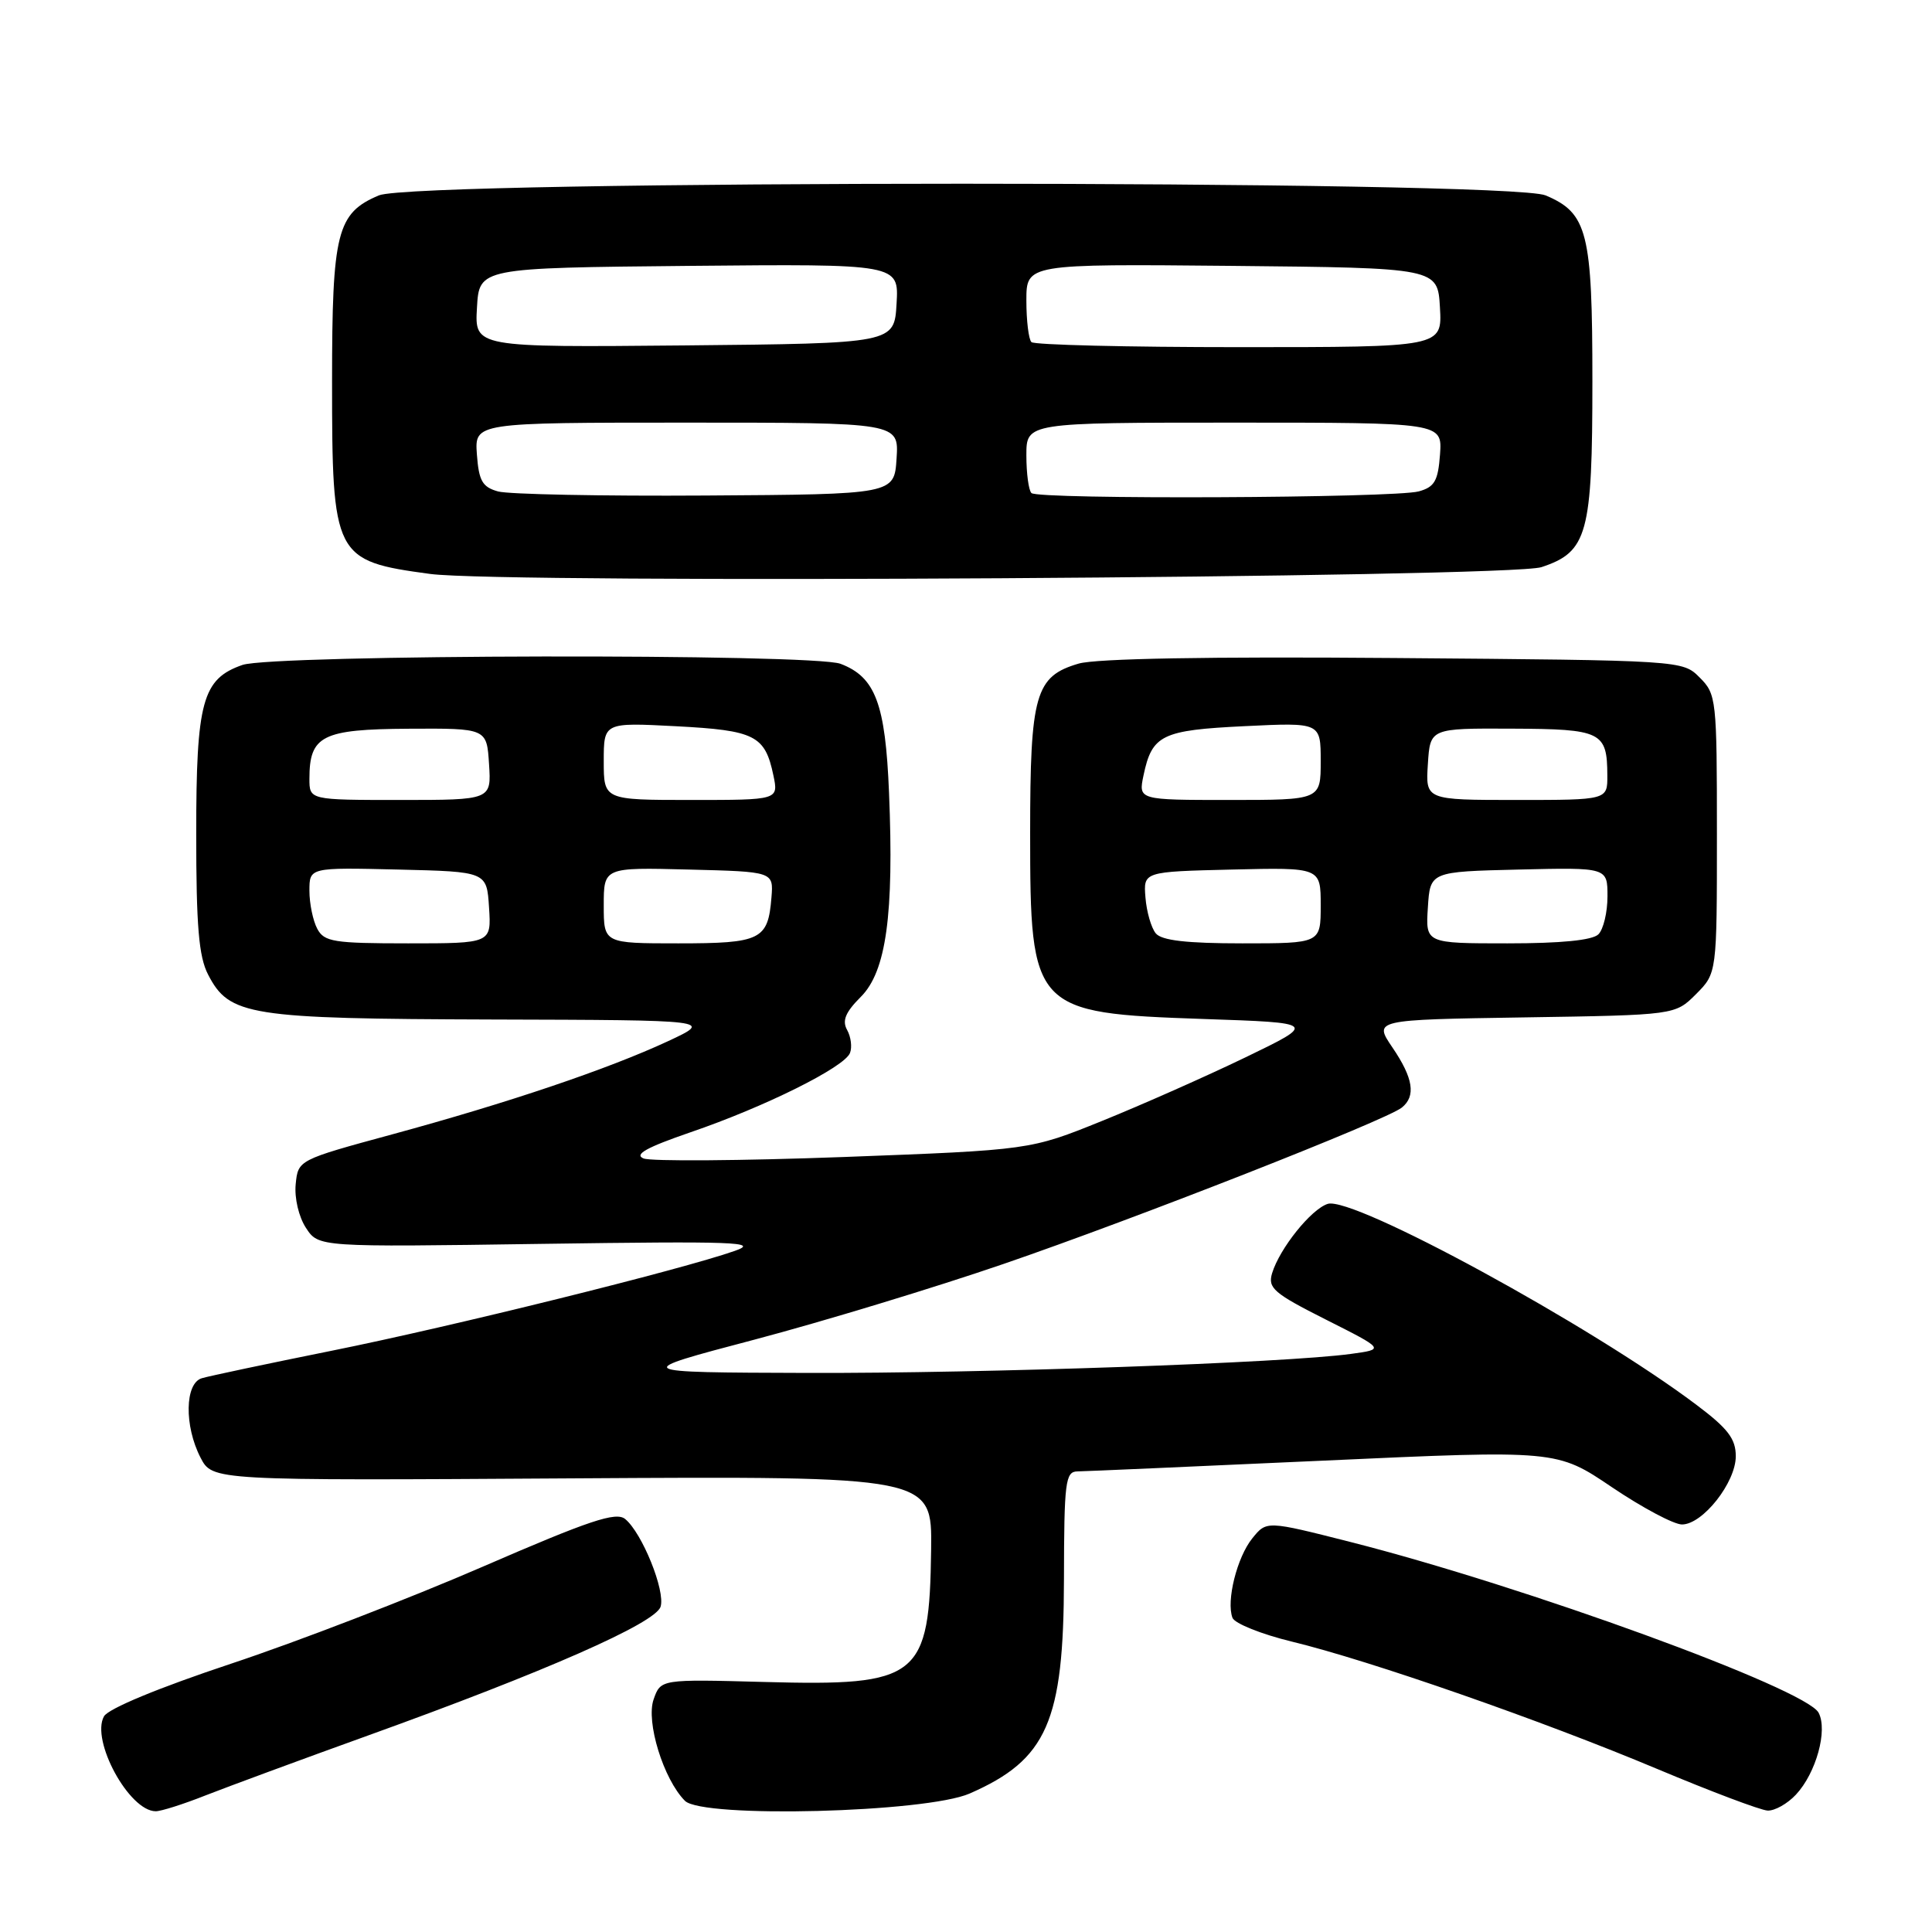 <?xml version="1.0" encoding="UTF-8" standalone="no"?>
<!DOCTYPE svg PUBLIC "-//W3C//DTD SVG 1.1//EN" "http://www.w3.org/Graphics/SVG/1.1/DTD/svg11.dtd" >
<svg xmlns="http://www.w3.org/2000/svg" xmlns:xlink="http://www.w3.org/1999/xlink" version="1.1" viewBox="0 0 256 256">
 <g >
 <path fill="currentColor"
d=" M 27.21 237.91 C 30.12 236.77 39.78 233.20 48.69 229.99 C 72.27 221.50 86.84 215.08 87.53 212.90 C 88.19 210.81 85.09 203.13 82.84 201.28 C 81.63 200.28 78.15 201.44 63.93 207.61 C 54.34 211.77 39.35 217.55 30.61 220.45 C 20.99 223.65 14.36 226.40 13.78 227.42 C 12.00 230.61 17.12 240.00 20.64 240.00 C 21.35 240.00 24.31 239.06 27.21 237.91 Z  M 128.49 237.65 C 138.74 233.16 140.95 228.14 140.98 209.25 C 141.00 196.36 141.17 195.00 142.75 194.97 C 143.71 194.96 158.40 194.31 175.39 193.54 C 206.29 192.13 206.29 192.13 213.60 197.07 C 217.62 199.78 221.79 202.00 222.87 202.00 C 225.62 202.00 230.00 196.44 230.00 192.96 C 230.00 190.64 228.96 189.28 224.75 186.12 C 210.82 175.64 179.28 158.46 175.93 159.52 C 173.73 160.22 169.56 165.42 168.56 168.71 C 167.97 170.67 168.76 171.36 175.70 174.86 C 183.50 178.79 183.50 178.79 179.00 179.40 C 170.35 180.59 130.30 181.99 107.00 181.92 C 83.50 181.85 83.50 181.85 100.00 177.50 C 109.08 175.10 123.92 170.59 133.00 167.47 C 150.48 161.47 183.65 148.44 185.75 146.76 C 187.64 145.24 187.27 142.86 184.50 138.79 C 182.01 135.12 182.01 135.12 201.98 134.81 C 221.96 134.50 221.96 134.50 224.73 131.73 C 227.50 128.95 227.50 128.95 227.50 110.51 C 227.50 92.64 227.43 91.98 225.22 89.78 C 222.95 87.50 222.95 87.50 184.72 87.19 C 160.15 86.99 145.22 87.26 142.93 87.93 C 137.18 89.61 136.50 91.99 136.50 110.40 C 136.50 133.86 136.86 134.24 159.45 135.02 C 174.50 135.53 174.50 135.53 165.00 140.12 C 159.78 142.64 151.22 146.43 146.00 148.54 C 136.50 152.38 136.50 152.38 111.77 153.31 C 98.17 153.81 86.24 153.90 85.27 153.50 C 83.98 152.97 85.69 152.03 91.50 150.03 C 101.33 146.67 111.91 141.41 112.63 139.52 C 112.93 138.75 112.75 137.38 112.25 136.48 C 111.56 135.25 112.02 134.13 114.06 132.09 C 117.43 128.73 118.47 121.19 117.80 105.02 C 117.32 93.23 115.99 89.71 111.38 87.96 C 107.74 86.57 36.14 86.71 32.12 88.11 C 26.81 89.96 26.00 92.93 26.00 110.50 C 26.00 122.70 26.34 126.76 27.57 129.13 C 30.39 134.59 32.91 134.99 65.22 135.09 C 94.50 135.17 94.50 135.17 88.50 137.97 C 80.56 141.66 67.34 146.13 52.00 150.30 C 39.50 153.70 39.50 153.70 39.18 156.92 C 39.00 158.75 39.59 161.25 40.54 162.70 C 42.21 165.25 42.21 165.25 71.72 164.82 C 97.47 164.45 100.73 164.57 97.36 165.75 C 90.39 168.21 59.81 175.79 44.00 178.97 C 35.47 180.69 27.71 182.33 26.75 182.62 C 24.49 183.28 24.40 188.94 26.57 193.14 C 28.15 196.19 28.15 196.19 75.82 195.89 C 123.50 195.60 123.50 195.60 123.38 205.29 C 123.16 222.36 121.82 223.43 101.28 222.87 C 87.55 222.50 87.55 222.50 86.61 225.17 C 85.56 228.14 87.92 235.77 90.76 238.62 C 93.09 240.95 122.69 240.19 128.49 237.65 Z  M 237.97 237.80 C 240.65 234.93 242.21 229.26 240.97 226.94 C 239.26 223.75 202.04 210.18 178.90 204.31 C 167.83 201.50 167.83 201.50 165.95 203.82 C 163.91 206.33 162.46 212.14 163.31 214.37 C 163.60 215.12 167.14 216.54 171.17 217.52 C 181.44 220.00 204.33 227.98 219.60 234.40 C 226.70 237.38 233.27 239.86 234.21 239.91 C 235.15 239.96 236.84 239.01 237.97 237.80 Z  M 204.25 75.15 C 210.36 73.13 211.00 70.77 211.00 50.50 C 211.00 30.77 210.36 28.24 204.80 25.89 C 199.91 23.83 55.09 23.83 50.20 25.89 C 44.64 28.24 44.00 30.77 44.00 50.50 C 44.00 73.82 44.25 74.33 57.00 76.05 C 66.78 77.37 199.98 76.55 204.25 75.15 Z  M 42.04 123.07 C 41.47 122.00 41.00 119.74 41.00 118.03 C 41.00 114.94 41.00 114.94 52.75 115.22 C 64.50 115.50 64.50 115.50 64.80 120.25 C 65.11 125.00 65.11 125.00 54.09 125.00 C 44.22 125.00 42.96 124.80 42.04 123.07 Z  M 80.00 119.97 C 80.00 114.93 80.00 114.93 91.25 115.22 C 102.50 115.50 102.50 115.50 102.22 118.93 C 101.77 124.54 100.82 125.00 89.88 125.00 C 80.00 125.00 80.00 125.00 80.00 119.97 Z  M 153.15 123.68 C 152.55 122.96 151.93 120.82 151.78 118.93 C 151.50 115.50 151.50 115.50 163.25 115.22 C 175.00 114.94 175.00 114.94 175.00 119.97 C 175.00 125.00 175.00 125.00 164.62 125.00 C 157.25 125.00 153.93 124.62 153.15 123.68 Z  M 189.20 120.25 C 189.50 115.50 189.50 115.50 201.25 115.22 C 213.00 114.94 213.00 114.94 213.00 118.77 C 213.00 120.88 212.46 123.14 211.80 123.80 C 211.01 124.59 206.85 125.00 199.75 125.00 C 188.89 125.00 188.89 125.00 189.20 120.25 Z  M 41.00 103.19 C 41.00 97.47 42.68 96.63 54.13 96.56 C 64.50 96.50 64.50 96.50 64.80 101.25 C 65.11 106.00 65.11 106.00 53.05 106.00 C 41.00 106.00 41.00 106.00 41.00 103.19 Z  M 80.00 100.86 C 80.00 95.73 80.00 95.73 89.58 96.23 C 100.05 96.78 101.37 97.44 102.48 102.75 C 103.16 106.00 103.16 106.00 91.58 106.00 C 80.00 106.00 80.00 106.00 80.00 100.86 Z  M 151.52 102.75 C 152.65 97.37 153.93 96.75 164.93 96.22 C 175.00 95.73 175.00 95.73 175.00 100.87 C 175.00 106.00 175.00 106.00 162.92 106.00 C 150.84 106.00 150.84 106.00 151.52 102.75 Z  M 189.20 101.25 C 189.50 96.50 189.50 96.50 200.32 96.55 C 212.23 96.60 212.96 96.96 212.98 102.75 C 213.00 106.00 213.00 106.00 200.95 106.00 C 188.89 106.00 188.89 106.00 189.20 101.25 Z  M 66.00 65.12 C 63.91 64.54 63.45 63.72 63.19 60.21 C 62.89 56.00 62.89 56.00 91.00 56.00 C 119.11 56.00 119.11 56.00 118.80 60.75 C 118.50 65.50 118.50 65.50 93.50 65.66 C 79.75 65.75 67.38 65.50 66.00 65.12 Z  M 136.67 65.33 C 136.30 64.97 136.00 62.72 136.00 60.33 C 136.00 56.00 136.00 56.00 163.56 56.00 C 191.11 56.00 191.11 56.00 190.81 60.21 C 190.55 63.73 190.09 64.53 188.00 65.11 C 184.76 66.00 137.54 66.21 136.67 65.33 Z  M 63.20 40.77 C 63.50 35.50 63.50 35.50 91.30 35.23 C 119.11 34.97 119.11 34.97 118.80 40.23 C 118.50 45.50 118.50 45.50 90.70 45.77 C 62.89 46.03 62.89 46.03 63.20 40.77 Z  M 136.67 45.33 C 136.30 44.97 136.00 42.48 136.00 39.82 C 136.00 34.97 136.00 34.97 163.25 35.23 C 190.50 35.50 190.50 35.50 190.80 40.75 C 191.10 46.00 191.10 46.00 164.22 46.00 C 149.43 46.00 137.03 45.70 136.67 45.33 Z "/>
</g>
</svg>